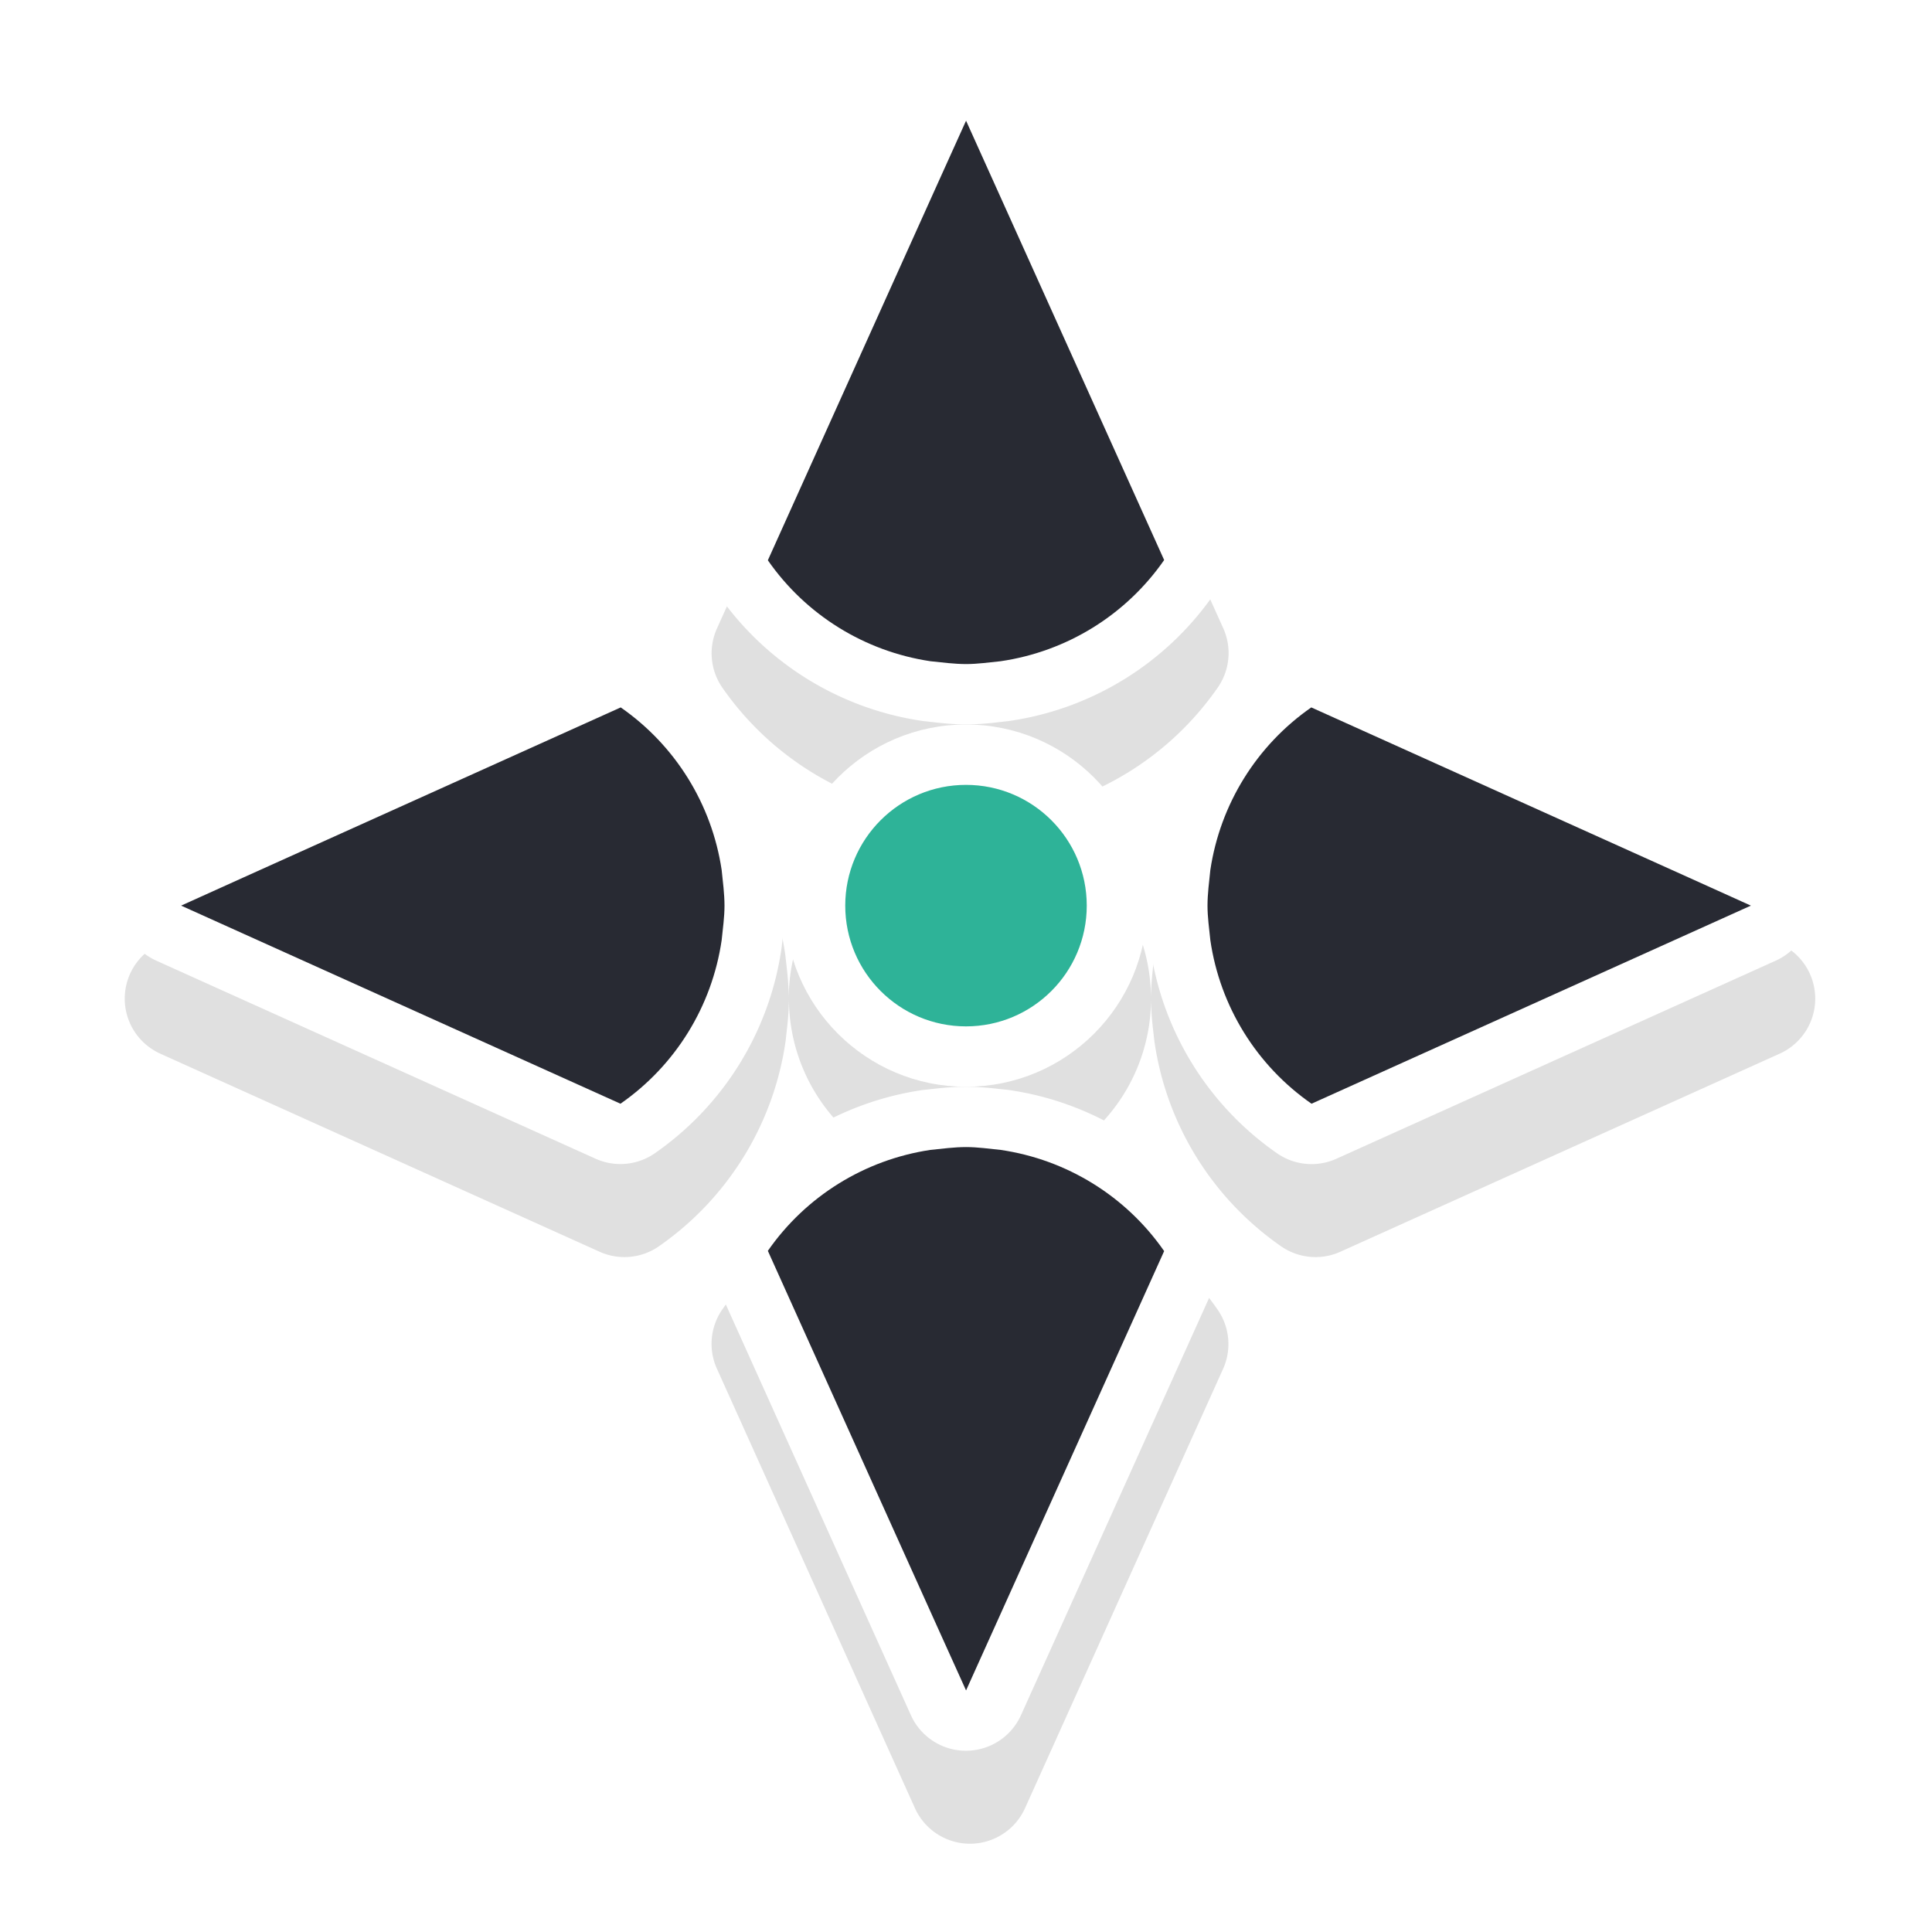 <?xml version="1.0" encoding="UTF-8" standalone="no"?>
<svg
   xmlns:dc="http://purl.org/dc/elements/1.1/"
   xmlns:cc="http://creativecommons.org/ns#"
   xmlns:rdf="http://www.w3.org/1999/02/22-rdf-syntax-ns#"
   xmlns:svg="http://www.w3.org/2000/svg"
   xmlns="http://www.w3.org/2000/svg"
   xmlns:sodipodi="http://sodipodi.sourceforge.net/DTD/sodipodi-0.dtd"
   xmlns:inkscape="http://www.inkscape.org/namespaces/inkscape"
   width="32"
   height="32"
   version="1.1"
   viewBox="0 0 32 32"
   id="svg17"
   sodipodi:docname="fleur.svg"
   inkscape:version="0.92.4 5da689c313, 2019-01-14">
  <sodipodi:namedview
     pagecolor="#ffffff"
     bordercolor="#666666"
     borderopacity="1"
     objecttolerance="10"
     gridtolerance="10"
     guidetolerance="10"
     inkscape:pageopacity="0"
     inkscape:pageshadow="2"
     inkscape:window-width="1366"
     inkscape:window-height="705"
     id="namedview19"
     showgrid="true"
     inkscape:zoom="21.104815"
     inkscape:cx="9.431428"
     inkscape:cy="27.045337"
     inkscape:window-x="0"
     inkscape:window-y="34"
     inkscape:window-maximized="1"
     inkscape:current-layer="svg17"
     inkscape:snap-bbox="true"
     inkscape:bbox-nodes="true"
     inkscape:snap-bbox-edge-midpoints="true"
     inkscape:snap-global="false">
    <inkscape:grid
       type="xygrid"
       id="grid831" />
  </sodipodi:namedview>
  <defs
     id="defs5">
    <filter
       id="a"
       x="-.12"
       y="-.12"
       width="1.24"
       height="1.24"
       color-interpolation-filters="sRGB">
      <feGaussianBlur
         stdDeviation="1.1"
         id="feGaussianBlur2" />
    </filter>
    <filter
       inkscape:collect="always"
       style="color-interpolation-filters:sRGB"
       id="filter1269"
       x="-0.12"
       width="1.24"
       y="-0.12"
       height="1.24">
      <feGaussianBlur
         inkscape:collect="always"
         stdDeviation="1.4"
         id="feGaussianBlur1271" />
    </filter>
  </defs>
  <path
     style="opacity:0.35;fill:#000000;fill-opacity:1;stroke:none;stroke-width:3;stroke-linecap:round;stroke-linejoin:round;stroke-miterlimit:4;stroke-dasharray:none;stroke-opacity:1;paint-order:stroke fill markers;filter:url(#filter1269)"
     d="M 16.015,2.543 A 1,1 0 0 0 15.155,3.131 L 14.692,4.16 11.874,10.412 a 1,1 0 0 0 0.092,0.98 c 0.787,1.131 2.005,1.885 3.365,2.088 a 1,1 0 0 0 0.047,0.006 c 0.173,0.018 0.401,0.052 0.688,0.053 a 1,1 0 0 0 0.004,0 c 0.288,-5.23e-4 0.511,-0.035 0.67,-0.051 a 1,1 0 0 0 0.047,-0.006 c 1.369,-0.199 2.593,-0.957 3.383,-2.094 a 1,1 0 0 0 0.092,-0.98 L 17.444,4.162 16.98,3.131 A 1,1 0 0 0 16.015,2.543 Z m 0.053,3.434 2.043,4.529 c -0.454,0.463 -0.957,0.898 -1.609,0.994 -0.19,0.019 -0.343,0.039 -0.432,0.039 -0.101,-2.3e-4 -0.255,-0.017 -0.445,-0.037 -0.648,-0.098 -1.148,-0.533 -1.6,-0.992 z M 10.356,12.258 a 1,1 0 0 0 -0.418,0.088 l -6.252,2.818 a 1,1 0 0 0 -0.002,0 l -1.029,0.465 a 1,1 0 0 0 0.002,1.824 l 1.031,0.465 6.246,2.816 a 1,1 0 0 0 0.98,-0.092 c 1.137,-0.79 1.896,-2.015 2.096,-3.385 a 1,1 0 0 0 0.006,-0.047 c 0.015,-0.158 0.05,-0.38 0.051,-0.668 a 3,3 0 0 0 2.998,2.998 c -0.279,6.37e-4 -0.508,0.033 -0.688,0.051 a 1,1 0 0 0 -0.047,0.006 c -1.362,0.203 -2.579,0.96 -3.365,2.09 a 1,1 0 0 0 -0.092,0.98 l 2.818,6.254 0.463,1.027 a 1,1 0 0 0 1.824,0 l 0.465,-1.031 2.816,-6.246 a 1,1 0 0 0 -0.092,-0.98 c -0.79,-1.137 -2.015,-1.896 -3.385,-2.096 a 1,1 0 0 0 -0.047,-0.006 c -0.165,-0.016 -0.387,-0.048 -0.668,-0.049 a 3,3 0 0 0 2.998,-2.998 c 5.32e-4,0.288 0.035,0.51 0.051,0.668 a 1,1 0 0 0 0.006,0.047 c 0.199,1.37 0.959,2.595 2.096,3.385 a 1,1 0 0 0 0.98,0.092 l 6.246,-2.816 1.031,-0.465 a 1,1 0 0 0 0.002,-1.824 l -1.029,-0.465 a 1,1 0 0 0 -0.002,0 l -6.252,-2.818 a 1,1 0 0 0 -0.387,-0.088 1,1 0 0 0 -0.594,0.18 c -1.13,0.786 -1.887,2.004 -2.09,3.365 a 1,1 0 0 0 -0.006,0.047 c -0.018,0.174 -0.052,0.403 -0.053,0.689 a 3,3 0 0 0 -3,-2.998 3,3 0 0 0 -3,2.998 c -6.52e-4,-0.286 -0.035,-0.516 -0.053,-0.689 a 1,1 0 0 0 -0.006,-0.047 C 12.806,14.441 12.049,13.224 10.919,12.438 a 1,1 0 0 0 -0.562,-0.18 z m -0.318,2.238 c 0.46,0.452 0.895,0.953 0.992,1.6 0.02,0.19 0.037,0.346 0.037,0.447 -4.53e-4,0.088 -0.02,0.24 -0.039,0.43 -0.096,0.652 -0.533,1.156 -0.996,1.611 L 5.501,16.541 Z m 12.059,0 4.537,2.045 -4.531,2.043 c -0.463,-0.455 -0.9,-0.96 -0.996,-1.611 -0.019,-0.19 -0.039,-0.341 -0.039,-0.43 v -0.002 c 0,0 0,-0.002 0,-0.002 5.01e-4,-0.101 0.018,-0.255 0.037,-0.443 0.097,-0.647 0.533,-1.147 0.992,-1.6 z m -6.031,7.045 h 0.004 c 0.094,4.43e-4 0.245,0.019 0.43,0.037 0.652,0.096 1.156,0.533 1.611,0.996 l -2.043,4.531 -2.043,-4.535 c 0.452,-0.46 0.952,-0.897 1.6,-0.994 0.184,-0.019 0.335,-0.035 0.441,-0.035 z"
     id="circle1216"
     inkscape:connector-curvature="0" />
  <circle
     r="3"
     cy="15"
     cx="16"
     id="circle1010"
     style="opacity:1;fill:#ffffff;fill-opacity:1;stroke:none;stroke-width:3;stroke-linecap:round;stroke-linejoin:round;stroke-miterlimit:4;stroke-dasharray:none;stroke-opacity:1;paint-order:stroke fill markers" />
  <circle
     style="opacity:1;fill:#2eb398;fill-opacity:1;stroke:none;stroke-width:2;stroke-linecap:round;stroke-linejoin:round;stroke-miterlimit:4;stroke-dasharray:none;stroke-opacity:1;paint-order:stroke fill markers"
     id="path822"
     cx="16"
     cy="15"
     r="2" />
  <path
     style="color:#000000;font-style:normal;font-variant:normal;font-weight:normal;font-stretch:normal;font-size:medium;line-height:normal;font-family:sans-serif;font-variant-ligatures:normal;font-variant-position:normal;font-variant-caps:normal;font-variant-numeric:normal;font-variant-alternates:normal;font-feature-settings:normal;text-indent:0;text-align:start;text-decoration:none;text-decoration-line:none;text-decoration-style:solid;text-decoration-color:#000000;letter-spacing:normal;word-spacing:normal;text-transform:none;writing-mode:lr-tb;direction:ltr;text-orientation:mixed;dominant-baseline:auto;baseline-shift:baseline;text-anchor:start;white-space:normal;shape-padding:0;clip-rule:nonzero;display:inline;overflow:visible;visibility:visible;opacity:1;isolation:auto;mix-blend-mode:normal;color-interpolation:sRGB;color-interpolation-filters:linearRGB;solid-color:#000000;solid-opacity:1;vector-effect:none;fill:#ffffff;fill-opacity:1;fill-rule:nonzero;stroke:none;stroke-width:2;stroke-linecap:round;stroke-linejoin:round;stroke-miterlimit:4;stroke-dasharray:none;stroke-dashoffset:0;stroke-opacity:1;paint-order:stroke fill markers;color-rendering:auto;image-rendering:auto;shape-rendering:auto;text-rendering:auto;enable-background:accumulate"
     d="M 15.947,1.002 A 1,1 0 0 0 15.088,1.59 L 14.625,2.619 11.807,8.871 a 1,1 0 0 0 0.092,0.98 c 0.787,1.131 2.005,1.885 3.365,2.088 a 1,1 0 0 0 0.047,0.006 c 0.173,0.018 0.401,0.052 0.688,0.053 a 1,1 0 0 0 0.004,0 c 0.288,-5.23e-4 0.511,-0.035 0.67,-0.051 a 1,1 0 0 0 0.047,-0.006 c 1.369,-0.199 2.593,-0.957 3.383,-2.094 a 1,1 0 0 0 0.092,-0.98 L 17.377,2.621 16.912,1.59 A 1,1 0 0 0 15.947,1.002 Z M 16,4.436 18.043,8.965 c -0.454,0.463 -0.957,0.898 -1.609,0.994 -0.19,0.019 -0.343,0.039 -0.432,0.039 -0.101,-2.3e-4 -0.255,-0.017 -0.445,-0.037 C 14.909,9.863 14.409,9.428 13.957,8.969 Z m -5.711,6.281 a 1,1 0 0 0 -0.418,0.088 l -6.252,2.818 a 1,1 0 0 0 -0.002,0 l -1.029,0.465 a 1,1 0 0 0 0.002,1.824 l 1.031,0.465 6.246,2.816 a 1,1 0 0 0 0.98,-0.092 c 1.137,-0.79 1.896,-2.015 2.096,-3.385 a 1,1 0 0 0 0.006,-0.047 C 12.965,15.512 12.999,15.29 13,15.002 a 1,1 0 0 0 0,-0.004 c -6.52e-4,-0.286 -0.035,-0.516 -0.053,-0.689 a 1,1 0 0 0 -0.006,-0.047 c -0.203,-1.362 -0.96,-2.579 -2.09,-3.365 a 1,1 0 0 0 -0.562,-0.18 z m 11.453,0 a 1,1 0 0 0 -0.594,0.18 c -1.13,0.786 -1.887,2.004 -2.09,3.365 a 1,1 0 0 0 -0.006,0.047 c -0.018,0.174 -0.052,0.403 -0.053,0.689 a 1,1 0 0 0 0,0.004 c 5.32e-4,0.288 0.035,0.51 0.051,0.668 a 1,1 0 0 0 0.006,0.047 c 0.199,1.37 0.959,2.595 2.096,3.385 a 1,1 0 0 0 0.98,0.092 l 6.246,-2.816 1.031,-0.465 a 1,1 0 0 0 0.002,-1.824 l -1.029,-0.465 a 1,1 0 0 0 -0.002,0 l -6.252,-2.818 a 1,1 0 0 0 -0.387,-0.088 z M 9.971,12.955 c 0.46,0.452 0.895,0.953 0.992,1.6 0.02,0.19 0.037,0.346 0.037,0.447 -4.53e-4,0.088 -0.02,0.24 -0.039,0.43 -0.096,0.652 -0.533,1.156 -0.996,1.611 L 5.434,15 Z m 12.059,0 L 26.566,15 22.035,17.043 C 21.572,16.588 21.135,16.083 21.039,15.432 21.02,15.242 21,15.09 21,15.002 V 15 c -1e-6,-3.97e-4 1e-6,-0.002 0,-0.002 5.01e-4,-0.101 0.018,-0.255 0.037,-0.443 0.097,-0.647 0.533,-1.147 0.992,-1.6 z M 15.998,18 c -0.279,6.37e-4 -0.508,0.033 -0.688,0.051 a 1,1 0 0 0 -0.047,0.006 c -1.362,0.203 -2.579,0.96 -3.365,2.09 a 1,1 0 0 0 -0.092,0.98 l 2.818,6.254 0.463,1.027 a 1,1 0 0 0 1.824,0 l 0.465,-1.031 2.816,-6.246 a 1,1 0 0 0 -0.092,-0.98 C 19.312,19.014 18.086,18.254 16.717,18.055 a 1,1 0 0 0 -0.047,-0.006 C 16.505,18.033 16.283,18.001 16.002,18 a 1,1 0 0 0 -0.004,0 z m 0,2 h 0.004 c 0.094,4.43e-4 0.245,0.019 0.43,0.037 0.652,0.096 1.156,0.533 1.611,0.996 L 16,25.564 13.957,21.029 c 0.452,-0.46 0.952,-0.897 1.6,-0.994 0.184,-0.019 0.335,-0.035 0.441,-0.035 z"
     id="path1205"
     inkscape:connector-curvature="0" />
  <path
     style="opacity:1;fill:#282a33;fill-opacity:1;stroke:none;stroke-width:1.455;stroke-linecap:round;stroke-linejoin:round;stroke-miterlimit:4;stroke-dasharray:none;stroke-opacity:1;paint-order:stroke fill markers"
     d="M 10.281,11.717 4.029,14.535 3,15 l 1.031,0.465 6.246,2.816 c 0.91,-0.632 1.516,-1.613 1.676,-2.709 C 11.972,15.382 12,15.192 12,15 c -4.52e-4,-0.198 -0.027,-0.394 -0.047,-0.59 -0.163,-1.09 -0.767,-2.064 -1.672,-2.693 z"
     id="path1194"
     inkscape:connector-curvature="0"
     sodipodi:nodetypes="ccccccccc" />
  <path
     sodipodi:nodetypes="ccccccccc"
     inkscape:connector-curvature="0"
     id="path1199"
     d="M 21.719,11.717 27.971,14.535 29,15 27.969,15.465 21.723,18.281 C 20.813,17.649 20.206,16.668 20.047,15.572 20.028,15.382 20,15.192 20,15 c 4.52e-4,-0.198 0.027,-0.394 0.047,-0.59 0.163,-1.09 0.767,-2.064 1.672,-2.693 z"
     style="opacity:1;fill:#282a33;fill-opacity:1;stroke:none;stroke-width:1.455;stroke-linecap:round;stroke-linejoin:round;stroke-miterlimit:4;stroke-dasharray:none;stroke-opacity:1;paint-order:stroke fill markers" />
  <path
     sodipodi:nodetypes="ccccccccc"
     inkscape:connector-curvature="0"
     id="path1201"
     d="m 12.718,20.718 2.818,6.252 0.465,1.029 0.465,-1.031 2.816,-6.246 c -0.632,-0.91 -1.613,-1.516 -2.709,-1.676 -0.19,-0.019 -0.38,-0.047 -0.572,-0.047 -0.198,4.52e-4 -0.394,0.027 -0.59,0.047 -1.09,0.163 -2.064,0.767 -2.693,1.672 z"
     style="opacity:1;fill:#282a33;fill-opacity:1;stroke:none;stroke-width:1.455;stroke-linecap:round;stroke-linejoin:round;stroke-miterlimit:4;stroke-dasharray:none;stroke-opacity:1;paint-order:stroke fill markers" />
  <path
     style="opacity:1;fill:#282a33;fill-opacity:1;stroke:none;stroke-width:1.455;stroke-linecap:round;stroke-linejoin:round;stroke-miterlimit:4;stroke-dasharray:none;stroke-opacity:1;paint-order:stroke fill markers"
     d="m 12.718,9.28 2.818,-6.252 0.465,-1.029 0.465,1.031 2.816,6.246 c -0.632,0.91 -1.613,1.516 -2.709,1.676 -0.19,0.019 -0.38,0.047 -0.572,0.047 -0.198,-4.52e-4 -0.394,-0.027 -0.59,-0.047 -1.09,-0.163 -2.064,-0.767 -2.693,-1.672 z"
     id="path1203"
     inkscape:connector-curvature="0"
     sodipodi:nodetypes="ccccccccc" />
</svg>
